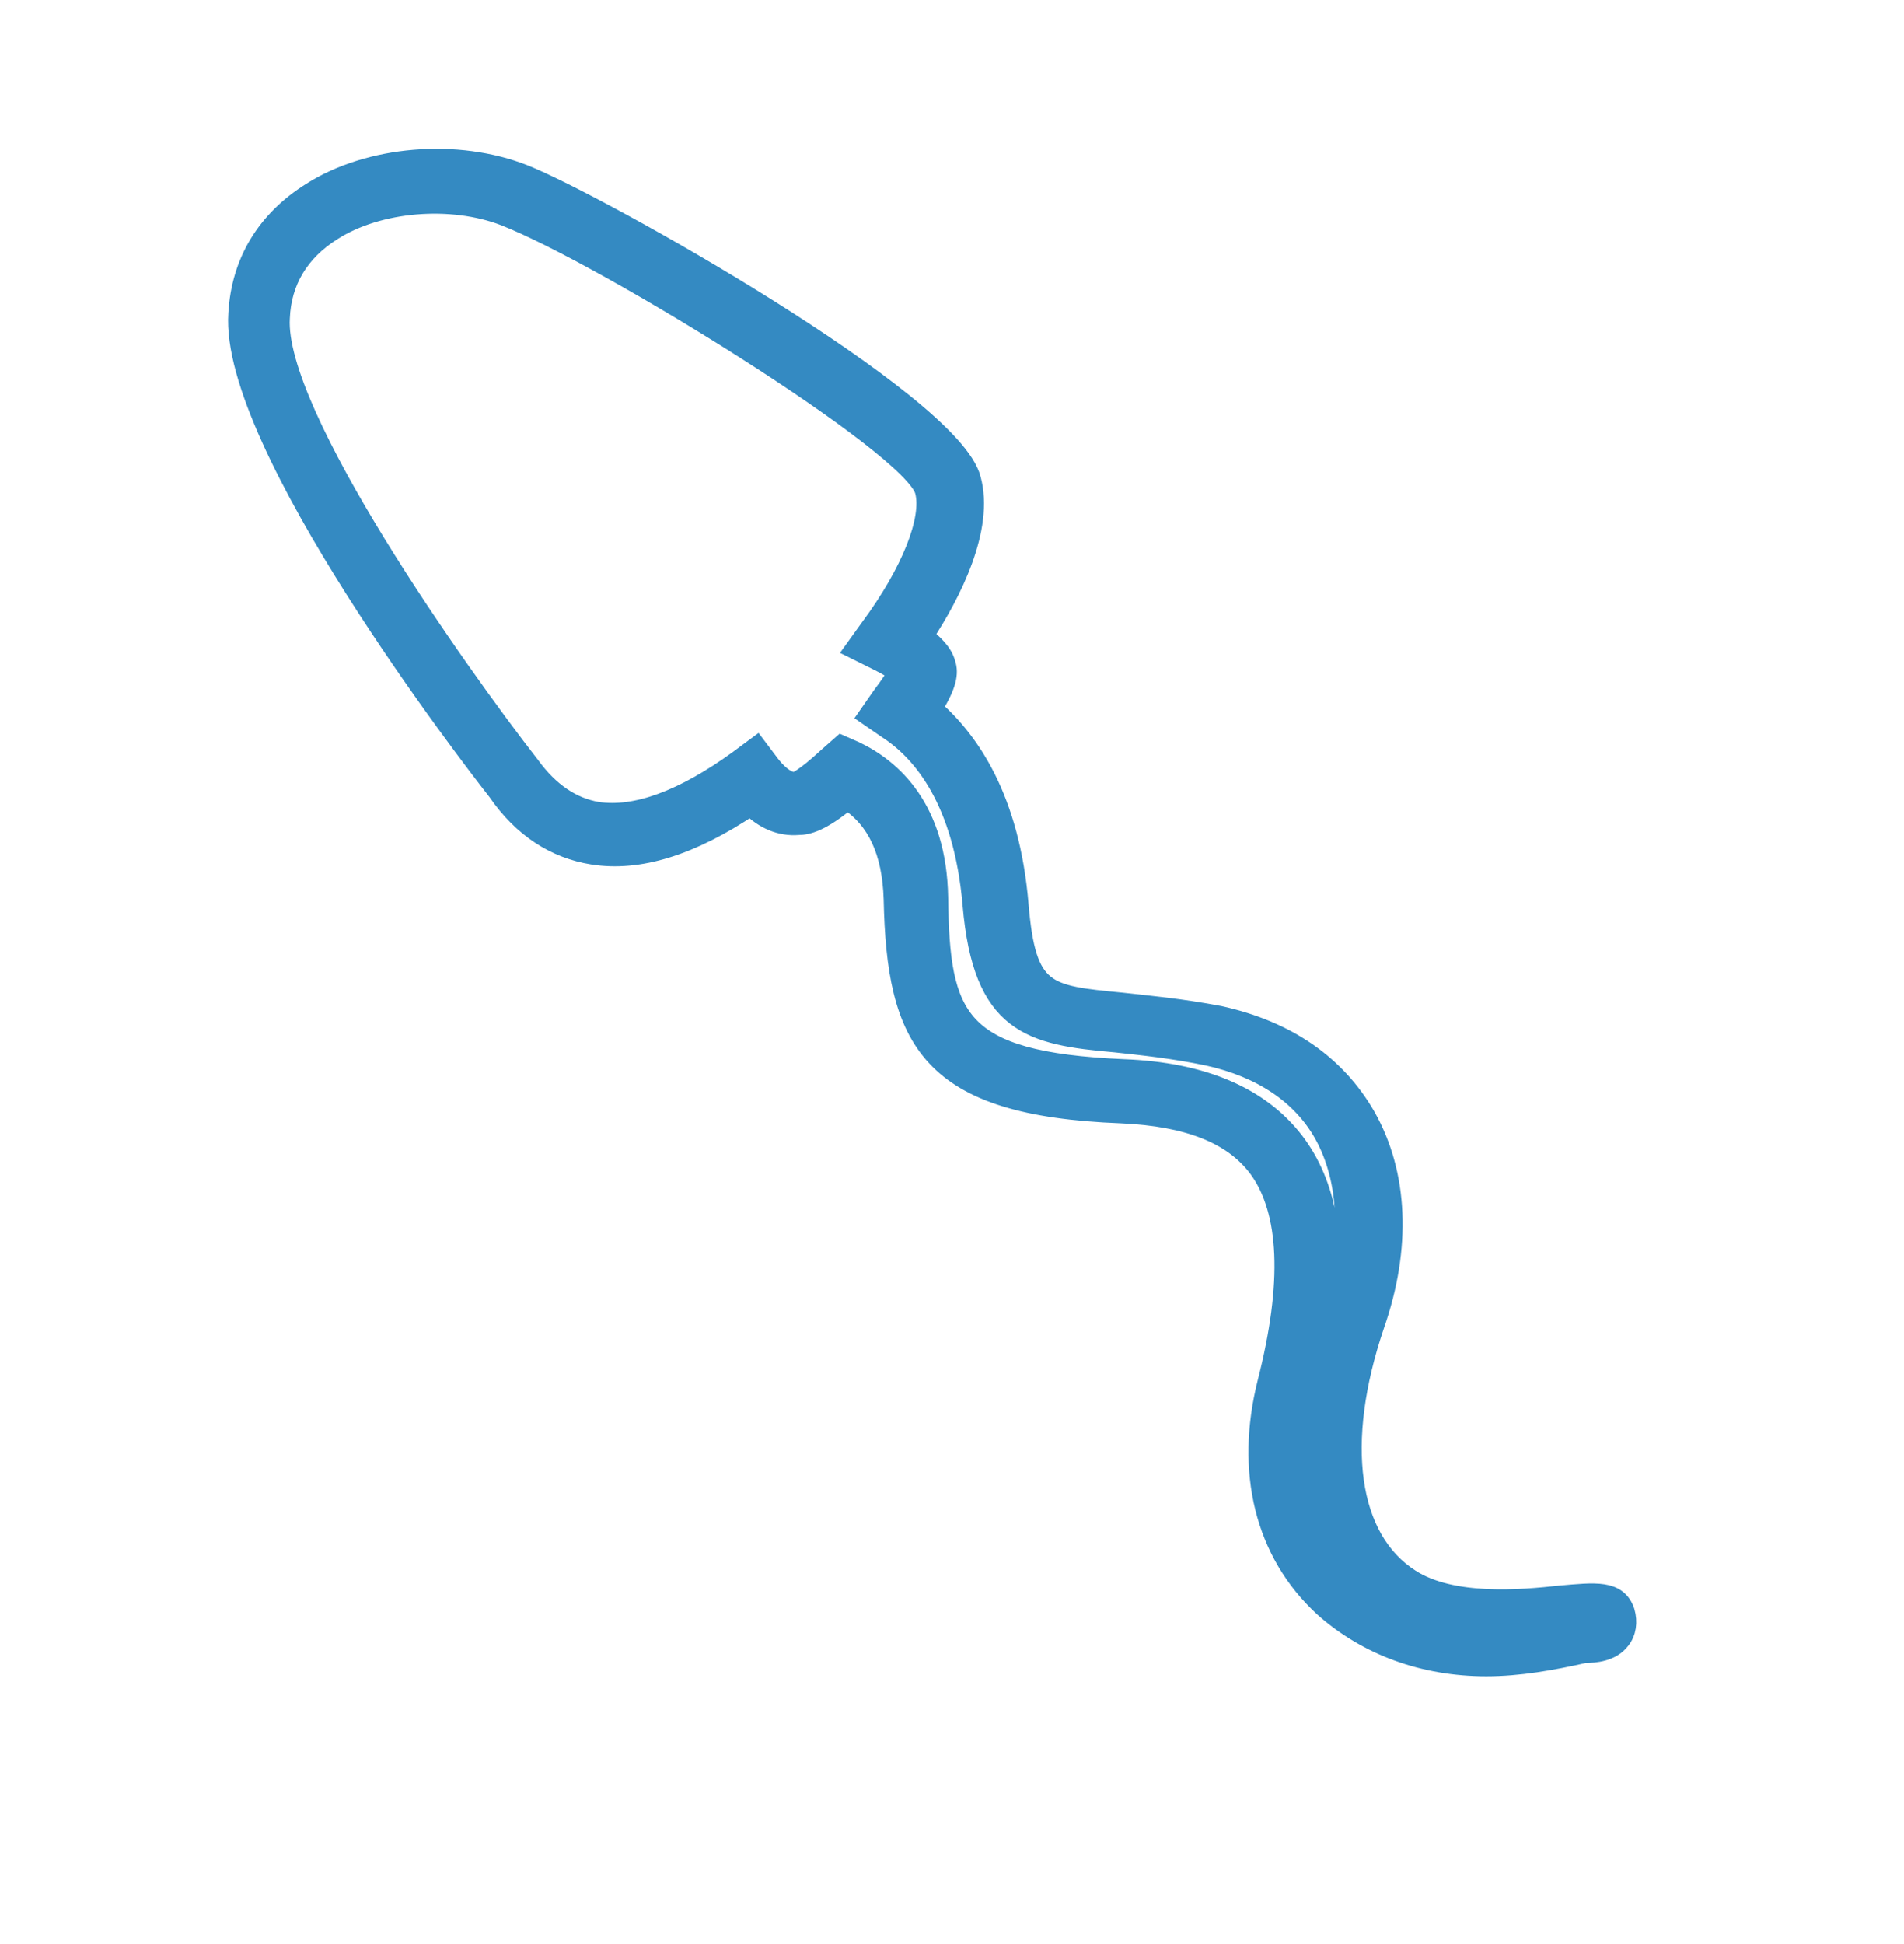 <svg width="48" height="49" viewBox="0 0 48 49" fill="none" xmlns="http://www.w3.org/2000/svg">
<path d="M37.471 42C35.894 42 34.467 41.478 33.378 40.509C31.876 39.131 31.388 37.081 31.951 34.845C32.59 32.349 32.514 30.523 31.726 29.442C31.088 28.585 29.961 28.138 28.271 28.063C23.428 27.877 22.602 26.237 22.527 22.66C22.489 21.468 22.114 20.648 21.363 20.163C20.687 20.722 20.349 20.797 20.124 20.797C19.673 20.834 19.26 20.648 18.922 20.312C17.42 21.319 16.106 21.728 14.942 21.542C14.004 21.393 13.178 20.871 12.539 19.94C11.864 19.083 5.781 11.183 6.006 7.903C6.081 6.599 6.72 5.556 7.846 4.848C9.31 3.916 11.525 3.73 13.215 4.401C15.092 5.146 23.991 10.139 24.479 12.077C24.817 13.307 23.991 14.946 23.278 16.027C23.503 16.213 23.766 16.437 23.841 16.735C23.916 16.959 23.878 17.257 23.503 17.853C24.442 18.673 25.456 20.126 25.681 22.809C25.869 25.045 26.357 25.082 28.271 25.268C28.947 25.343 29.773 25.418 30.75 25.604C32.439 25.977 33.678 26.834 34.429 28.138C35.255 29.591 35.33 31.454 34.654 33.392C33.641 36.373 33.979 38.795 35.556 39.801C36.607 40.472 38.334 40.323 39.348 40.211C40.212 40.137 40.775 40.062 40.962 40.621C41.038 40.882 41 41.143 40.85 41.329C40.624 41.627 40.212 41.665 39.949 41.665C39.123 41.851 38.297 42 37.471 42ZM32.965 35.665C32.815 36.485 32.89 37.305 33.115 38.013C32.927 37.267 32.852 36.485 32.965 35.665ZM21.213 18.785L21.551 18.934C22.489 19.381 23.616 20.387 23.653 22.623C23.691 25.678 24.104 26.759 28.309 26.945C30.337 27.02 31.763 27.653 32.627 28.771C33.453 29.852 33.716 31.343 33.416 33.318C33.453 33.206 33.491 33.057 33.528 32.945C34.091 31.305 34.016 29.74 33.378 28.585C32.815 27.579 31.801 26.908 30.449 26.61C29.548 26.424 28.797 26.349 28.121 26.275C25.981 26.088 24.78 25.827 24.517 22.809C24.291 20.163 23.24 18.934 22.377 18.375L21.889 18.039L22.226 17.555C22.452 17.257 22.564 17.07 22.64 16.959C22.564 16.884 22.377 16.772 22.151 16.66L21.551 16.362L21.926 15.841C22.977 14.425 23.503 13.083 23.315 12.375C23.015 11.22 15.28 6.45 12.727 5.444C11.375 4.922 9.536 5.071 8.372 5.817C7.546 6.338 7.095 7.084 7.057 8.015C6.907 10.437 11.563 16.996 13.365 19.306C13.853 19.977 14.417 20.35 15.055 20.461C16.031 20.61 17.233 20.163 18.622 19.157L19.073 18.822L19.41 19.269C19.523 19.418 19.786 19.716 20.049 19.716C20.049 19.716 20.274 19.642 20.875 19.083L21.213 18.785Z" fill="#348AC2" stroke="#348AC2" stroke-width="0.5"/>
</svg>

